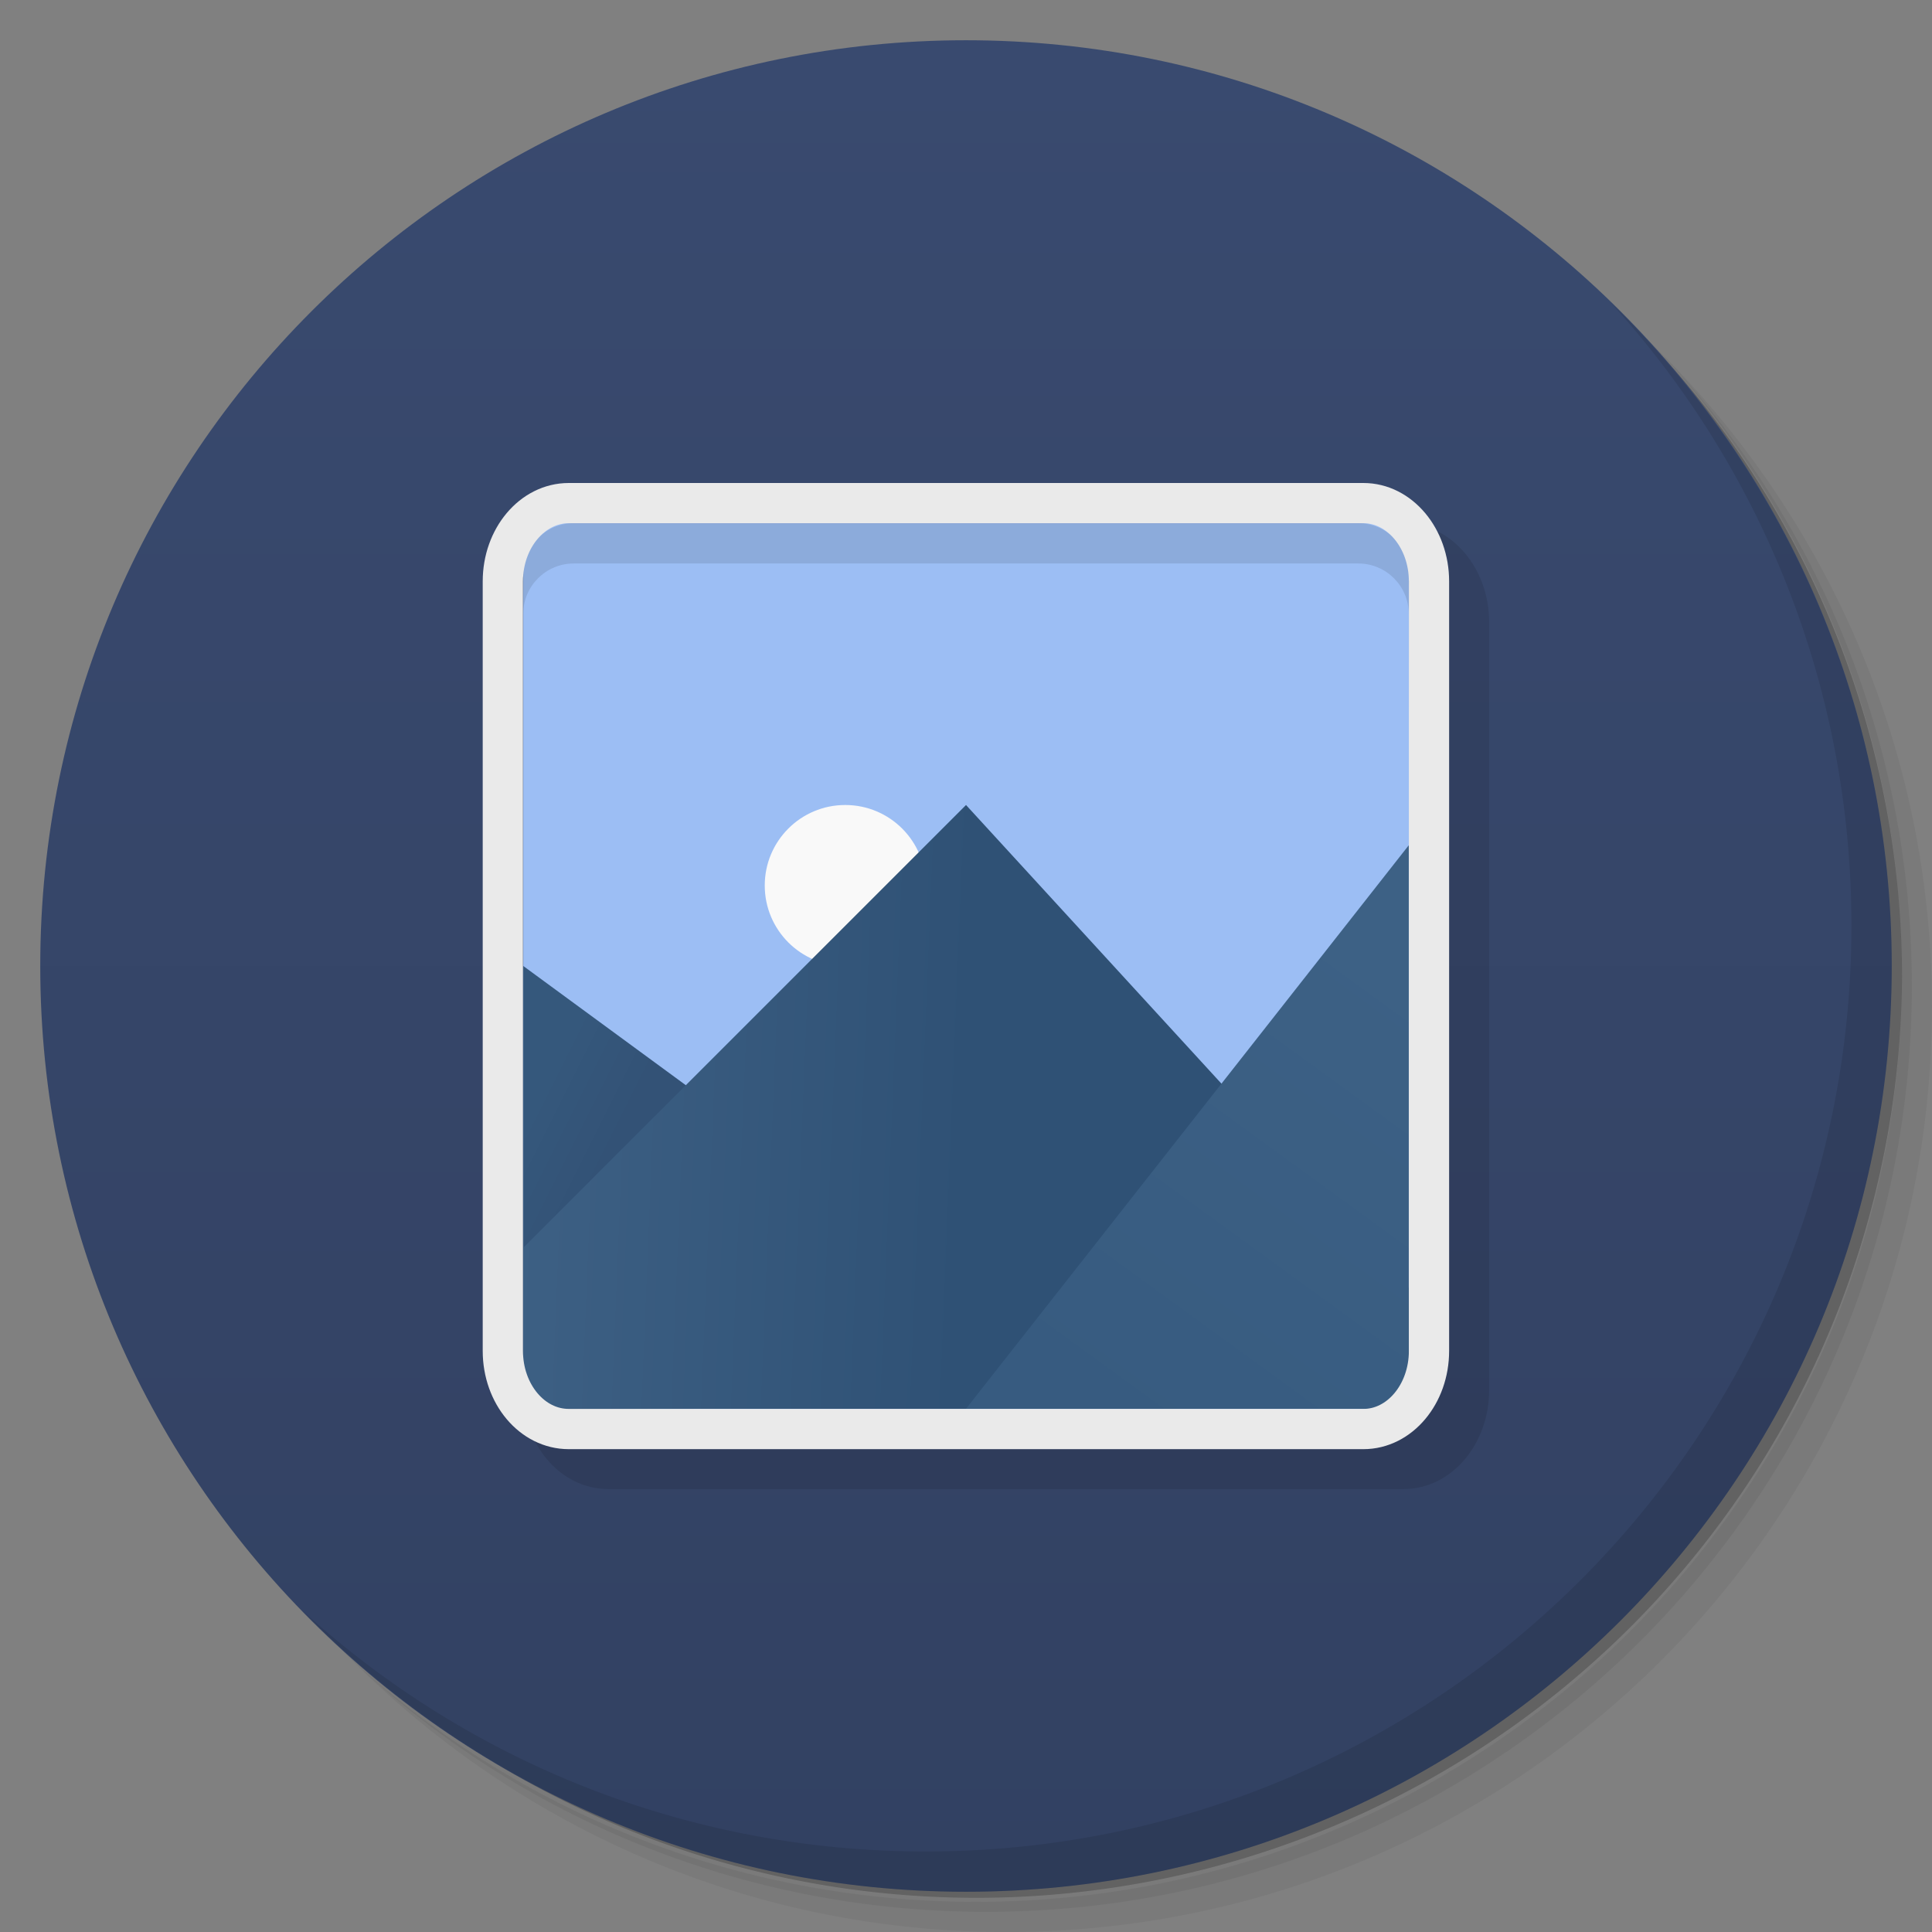 <svg xmlns="http://www.w3.org/2000/svg" xmlns:xlink="http://www.w3.org/1999/xlink" viewBox="0 0 48 48">
 <rect x="0" y="0" width="48" height="48" fill="#808080" stroke="none"/>
 <defs>
  <linearGradient id="linearGradient3764" x1="1" x2="47" gradientUnits="userSpaceOnUse" gradientTransform="matrix(0,-1,1,0,-1.5e-6,48)">
   <stop style="stop-color:#324162;stop-opacity:1"/>
   <stop offset="1" style="stop-color:#394a6f;stop-opacity:1"/>
  </linearGradient>
  <linearGradient id="linear0" gradientUnits="userSpaceOnUse" x1="13" y1="28" x2="15" y2="29">
   <stop style="stop-color:#35587c;stop-opacity:1"/>
   <stop offset="1" style="stop-color:#335276;stop-opacity:1"/>
  </linearGradient>
  <linearGradient id="linear1" gradientUnits="userSpaceOnUse" x1="12.906" y1="27.547" x2="24" y2="28">
   <stop style="stop-color:#3d6084;stop-opacity:1"/>
   <stop offset="1" style="stop-color:#2f5175;stop-opacity:1"/>
  </linearGradient>
  <linearGradient id="linear2" gradientUnits="userSpaceOnUse" x1="27" y1="35" x2="35" y2="24">
   <stop style="stop-color:#375b80;stop-opacity:1"/>
   <stop offset="1" style="stop-color:#3d6185;stop-opacity:1"/>
  </linearGradient>
 </defs>
 <g>
  <path d="m 36.31 5 c 5.859 4.062 9.688 10.831 9.688 18.5 c 0 12.426 -10.07 22.5 -22.5 22.5 c -7.669 0 -14.438 -3.828 -18.5 -9.688 c 1.037 1.822 2.306 3.499 3.781 4.969 c 4.085 3.712 9.514 5.969 15.469 5.969 c 12.703 0 23 -10.298 23 -23 c 0 -5.954 -2.256 -11.384 -5.969 -15.469 c -1.469 -1.475 -3.147 -2.744 -4.969 -3.781 z m 4.969 3.781 c 3.854 4.113 6.219 9.637 6.219 15.719 c 0 12.703 -10.297 23 -23 23 c -6.081 0 -11.606 -2.364 -15.719 -6.219 c 4.16 4.144 9.883 6.719 16.219 6.719 c 12.703 0 23 -10.298 23 -23 c 0 -6.335 -2.575 -12.06 -6.719 -16.219 z" style="opacity:0.05"/>
  <path d="m 41.28 8.781 c 3.712 4.085 5.969 9.514 5.969 15.469 c 0 12.703 -10.297 23 -23 23 c -5.954 0 -11.384 -2.256 -15.469 -5.969 c 4.113 3.854 9.637 6.219 15.719 6.219 c 12.703 0 23 -10.298 23 -23 c 0 -6.081 -2.364 -11.606 -6.219 -15.719 z" style="opacity:0.1"/>
  <path d="m 31.25 2.375 c 8.615 3.154 14.75 11.417 14.75 21.13 c 0 12.426 -10.07 22.5 -22.5 22.5 c -9.708 0 -17.971 -6.135 -21.12 -14.75 a 23 23 0 0 0 44.875 -7 a 23 23 0 0 0 -16 -21.875 z" style="opacity:0.2"/>
 </g>
 <g>
  <path d="m 24 1 c 12.703 0 23 10.297 23 23 c 0 12.703 -10.297 23 -23 23 -12.703 0 -23 -10.297 -23 -23 0 -12.703 10.297 -23 23 -23 z" style="fill:url(#linearGradient3764);fill-opacity:1"/>
 </g>
 <g>
  <g>
   <g transform="translate(1,1)">
    <g style="opacity:0.1">
     <!-- color: #394a6f -->
     <g>
      <use xlink:href="#SVGCleanerId_0"/>
      <path d="m 14.12 12 c -1.227 0 -2.132 1.146 -2.132 2.443 l 0 19.11 c 0 1.3 0.906 2.443 2.132 2.443 l 19.744 0 c 1.221 0 2.132 -1.143 2.132 -2.443 l 0 -19.11 c 0 -1.297 -0.909 -2.443 -2.132 -2.443 z" mix-blend-mode="normal" isolation="auto" white-space="normal" solid-opacity="1" solid-color="#000000" style="visibility:visible;shape-rendering:auto;color-interpolation-filters:linearRGB;fill:#000;opacity:1;image-rendering:auto;fill-opacity:1;stroke:none;display:inline;color:#000;fill-rule:nonzero;color-rendering:auto;color-interpolation:sRGB"/>
     </g>
    </g>
   </g>
  </g>
 </g>
 <g transform="translate(4.4912129e-4,0)">
  <g>
   <!-- color: #394a6f -->
   <g>
    <path d="m 13 13 22 0 l 0.09 22.1 -22.09 -0.098" style="fill:#9cbef4;fill-opacity:1;stroke:none;fill-rule:nonzero"/>
    <path d="m 21 20 c -1.105 0 -2 0.895 -2 2 c 0 1.105 0.895 2 2 2 c 1.105 0 2 -0.895 2 -2 c 0 -1.105 -0.895 -2 -2 -2 z" transform="translate(-4.4912129e-4,0)" style="fill:#f9f9f9;fill-opacity:1;stroke:none;fill-rule:nonzero"/>
    <path d="m 13 24 0 11 15 0" style="fill:url(#linear0);stroke:none;fill-rule:nonzero"/>
    <path d="m 24 20 -11 11 c 0 0 0 2.667 0 4 l 22 0 0 -3" style="fill:url(#linear1);stroke:none;fill-rule:nonzero"/>
    <path d="m 35 21 -11 14 11 0" style="fill:url(#linear2);stroke:none;fill-rule:nonzero"/>
    <path d="m 14.25 13 c -0.688 0 -1.25 0.563 -1.25 1.25 l 0 1 c 0 -0.688 0.563 -1.25 1.25 -1.25 l 19.5 0 c 0.688 0 1.25 0.563 1.25 1.25 l 0 -1 c 0 -0.688 -0.563 -1.25 -1.25 -1.25 l -19.5 0 z" transform="translate(-4.4912129e-4,0)" id="SVGCleanerId_0" style="fill:#000;fill-opacity:0.102;stroke:none;fill-rule:nonzero"/>
    <path d="m 14.13 12.5 c -0.907 0 -1.637 0.873 -1.637 1.943 l 0 19.12 c 0 1.074 0.73 1.941 1.637 1.941 l 19.744 0 c 0.9 0 1.629 -0.868 1.629 -1.941 l 0 -19.12 c 0 -1.07 -0.729 -1.943 -1.629 -1.943 l -19.744 0 z" transform="translate(-4.4912129e-4,0)" style="stroke-dasharray:none;stroke-opacity:1;fill:none;stroke-miterlimit:4;stroke:#eaeaea;stroke-linecap:butt;stroke-linejoin:miter;stroke-width:1"/>
   </g>
  </g>
 </g>
 <g>
  <path d="m 40.03 7.531 c 3.712 4.084 5.969 9.514 5.969 15.469 0 12.703 -10.297 23 -23 23 c -5.954 0 -11.384 -2.256 -15.469 -5.969 4.178 4.291 10.01 6.969 16.469 6.969 c 12.703 0 23 -10.298 23 -23 0 -6.462 -2.677 -12.291 -6.969 -16.469 z" style="opacity:0.1"/>
 </g>
</svg>
